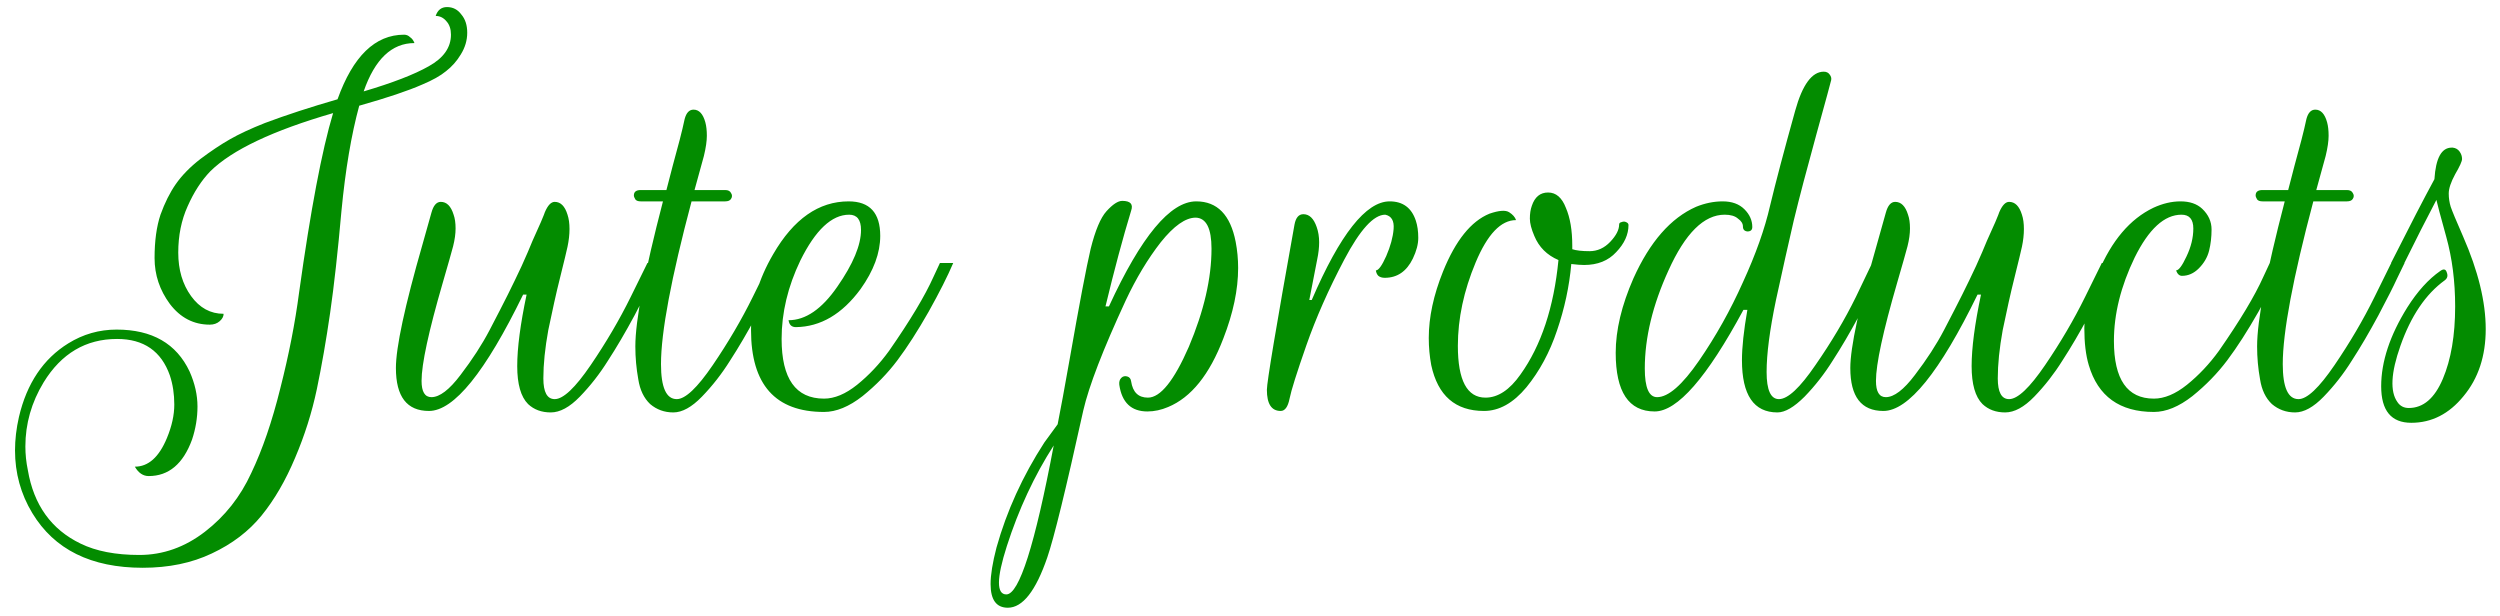 <svg width="146" height="36" viewBox="0 0 146 36" fill="none" xmlns="http://www.w3.org/2000/svg">
<path d="M25.443 0.931C25.558 0.586 25.779 0.413 26.106 0.413C26.451 0.413 26.73 0.557 26.941 0.845C27.171 1.114 27.286 1.469 27.286 1.91C27.286 2.352 27.162 2.774 26.912 3.178C26.682 3.562 26.394 3.888 26.048 4.157C25.722 4.426 25.261 4.685 24.666 4.934C23.84 5.299 22.611 5.712 20.979 6.173C20.518 7.862 20.173 9.907 19.942 12.307C19.731 14.688 19.51 16.675 19.28 18.269C19.05 19.862 18.79 21.35 18.502 22.733C18.214 24.096 17.792 25.43 17.235 26.736C16.678 28.061 16.026 29.184 15.277 30.106C14.528 31.027 13.558 31.766 12.368 32.323C11.197 32.88 9.853 33.158 8.336 33.158C5.322 33.158 3.171 32.093 1.885 29.962C1.213 28.848 0.877 27.629 0.877 26.304C0.877 25.67 0.954 25.018 1.107 24.346C1.568 22.387 2.528 20.957 3.987 20.054C4.851 19.517 5.792 19.248 6.81 19.248C8.883 19.248 10.304 20.064 11.072 21.696C11.379 22.387 11.533 23.069 11.533 23.741C11.533 24.394 11.427 25.037 11.216 25.67C10.698 27.091 9.853 27.802 8.682 27.802C8.355 27.802 8.086 27.619 7.875 27.254C8.662 27.254 9.286 26.698 9.747 25.584C10.035 24.893 10.179 24.24 10.179 23.626C10.179 23.011 10.093 22.445 9.92 21.926C9.421 20.506 8.394 19.795 6.838 19.795C5.014 19.795 3.584 20.64 2.547 22.33C1.837 23.501 1.482 24.749 1.482 26.074C1.482 26.534 1.53 26.995 1.626 27.456C1.971 29.491 2.998 30.922 4.707 31.747C5.61 32.189 6.752 32.41 8.134 32.41C9.517 32.41 10.794 31.958 11.965 31.056C13.136 30.154 14.038 29.011 14.672 27.629C15.325 26.266 15.891 24.614 16.371 22.675C16.87 20.717 17.235 18.854 17.466 17.088C18.138 12.269 18.8 8.774 19.453 6.605C15.939 7.622 13.549 8.755 12.282 10.003C11.763 10.541 11.322 11.222 10.957 12.048C10.592 12.854 10.41 13.757 10.41 14.755C10.41 15.754 10.659 16.598 11.158 17.29C11.658 17.981 12.291 18.326 13.059 18.326C13.059 18.48 12.982 18.624 12.829 18.758C12.675 18.893 12.483 18.96 12.253 18.96C11.312 18.96 10.534 18.557 9.92 17.75C9.325 16.944 9.027 16.051 9.027 15.072C9.027 14.074 9.142 13.229 9.373 12.538C9.622 11.846 9.92 11.251 10.266 10.752C10.63 10.234 11.11 9.744 11.706 9.283C12.32 8.822 12.896 8.438 13.434 8.131C13.971 7.824 14.653 7.507 15.478 7.181C16.707 6.72 18.118 6.259 19.712 5.798C20.614 3.283 21.91 2.026 23.6 2.026C23.734 2.026 23.85 2.074 23.946 2.17C24.061 2.246 24.147 2.362 24.205 2.515C22.88 2.515 21.891 3.456 21.238 5.338C22.928 4.838 24.195 4.349 25.04 3.869C25.904 3.389 26.336 2.774 26.336 2.026C26.336 1.699 26.25 1.44 26.077 1.248C25.904 1.037 25.693 0.931 25.443 0.931ZM32.395 23.309C32.894 23.309 33.595 22.646 34.497 21.322C35.399 19.997 36.177 18.672 36.83 17.347L37.809 15.36H38.587C38.471 15.59 38.318 15.907 38.126 16.31C37.953 16.694 37.598 17.395 37.06 18.413C36.523 19.411 36.004 20.294 35.505 21.062C35.025 21.83 34.478 22.531 33.863 23.165C33.268 23.779 32.702 24.086 32.164 24.086C31.627 24.086 31.185 23.923 30.839 23.597C30.417 23.174 30.206 22.435 30.206 21.379C30.206 20.323 30.388 18.931 30.753 17.203H30.551C28.343 21.734 26.51 24 25.051 24C23.764 24 23.121 23.165 23.121 21.494C23.121 20.285 23.639 17.875 24.676 14.266C24.907 13.44 25.079 12.826 25.195 12.422C25.31 12 25.492 11.789 25.742 11.789C26.087 11.789 26.337 12.038 26.491 12.538C26.567 12.749 26.606 13.018 26.606 13.344C26.606 13.651 26.558 13.997 26.462 14.381C26.366 14.746 26.164 15.456 25.857 16.512C25.031 19.354 24.619 21.264 24.619 22.243C24.619 22.877 24.811 23.194 25.195 23.194C25.675 23.194 26.241 22.762 26.894 21.898C27.585 20.995 28.151 20.122 28.593 19.277C29.035 18.432 29.39 17.741 29.659 17.203C29.927 16.666 30.196 16.109 30.465 15.533C30.734 14.938 30.945 14.448 31.099 14.064C31.271 13.68 31.435 13.315 31.588 12.97C31.742 12.605 31.819 12.413 31.819 12.394C31.991 11.99 32.183 11.789 32.395 11.789C32.74 11.789 32.99 12.038 33.143 12.538C33.22 12.768 33.259 13.046 33.259 13.373C33.259 13.699 33.22 14.045 33.143 14.41C33.067 14.755 32.942 15.274 32.769 15.965C32.596 16.656 32.462 17.222 32.366 17.664C32.27 18.106 32.155 18.643 32.02 19.277C31.828 20.333 31.732 21.274 31.732 22.099C31.732 22.906 31.953 23.309 32.395 23.309ZM37.018 11.414C37.018 11.203 37.152 11.098 37.421 11.098H38.919C39.015 10.714 39.139 10.234 39.293 9.658L39.696 8.16C39.811 7.718 39.907 7.315 39.984 6.95C40.08 6.586 40.253 6.403 40.503 6.403C40.829 6.403 41.059 6.653 41.194 7.152C41.251 7.363 41.28 7.622 41.28 7.93C41.28 8.237 41.223 8.63 41.107 9.11L40.56 11.098H42.346C42.519 11.098 42.634 11.155 42.691 11.27C42.768 11.386 42.768 11.501 42.691 11.616C42.634 11.712 42.519 11.76 42.346 11.76H40.387C39.197 16.234 38.602 19.402 38.602 21.264C38.602 22.627 38.909 23.309 39.523 23.309C40.023 23.309 40.723 22.646 41.626 21.322C42.528 19.997 43.306 18.672 43.959 17.347L44.938 15.36H45.715C45.6 15.59 45.447 15.907 45.255 16.31C45.082 16.694 44.727 17.395 44.189 18.413C43.651 19.411 43.133 20.294 42.634 21.062C42.154 21.83 41.607 22.531 40.992 23.165C40.397 23.779 39.84 24.086 39.322 24.086C38.803 24.086 38.352 23.923 37.968 23.597C37.603 23.251 37.373 22.771 37.277 22.157C37.162 21.523 37.104 20.88 37.104 20.227C37.104 18.71 37.642 15.888 38.717 11.76H37.421C37.267 11.76 37.162 11.722 37.104 11.645C37.047 11.549 37.018 11.472 37.018 11.414ZM45.646 19.795C45.646 22.118 46.471 23.28 48.123 23.28C48.737 23.28 49.38 23.011 50.052 22.474C50.743 21.917 51.367 21.254 51.924 20.486C53.153 18.72 54.017 17.28 54.516 16.166L54.891 15.36H55.668C55.342 16.128 54.862 17.078 54.228 18.211C53.595 19.325 52.99 20.266 52.414 21.034C51.838 21.802 51.156 22.502 50.369 23.136C49.582 23.75 48.833 24.058 48.123 24.058C45.281 24.058 43.86 22.464 43.86 19.277C43.86 17.798 44.292 16.32 45.156 14.842C46.347 12.787 47.815 11.76 49.563 11.76C50.791 11.76 51.406 12.432 51.406 13.776C51.406 14.774 51.022 15.811 50.254 16.886C49.179 18.346 47.921 19.085 46.481 19.104C46.27 19.104 46.135 19.008 46.078 18.816L46.049 18.701C47.047 18.701 47.998 18.048 48.9 16.742C49.822 15.418 50.283 14.314 50.283 13.43C50.283 12.835 50.052 12.538 49.591 12.538C48.574 12.538 47.623 13.43 46.74 15.216C46.011 16.733 45.646 18.259 45.646 19.795ZM67.037 23.222C67.767 23.222 68.563 22.234 69.427 20.256C70.311 18.163 70.752 16.253 70.752 14.525C70.752 13.334 70.445 12.73 69.831 12.71C69.235 12.71 68.554 13.19 67.786 14.15C67.037 15.11 66.355 16.243 65.741 17.549C64.416 20.41 63.591 22.55 63.264 23.971C62.247 28.579 61.546 31.44 61.162 32.554C60.49 34.512 59.722 35.491 58.858 35.491C58.186 35.491 57.85 35.03 57.85 34.109C57.85 33.571 57.965 32.861 58.195 31.978C58.791 29.846 59.722 27.802 60.989 25.843L61.767 24.778C61.939 23.914 62.17 22.666 62.458 21.034C63.034 17.75 63.447 15.581 63.696 14.525C63.965 13.45 64.272 12.72 64.618 12.336C64.983 11.933 65.29 11.731 65.539 11.731C66.019 11.731 66.192 11.923 66.058 12.307C65.578 13.882 65.079 15.744 64.56 17.894H64.762C66.643 13.805 68.343 11.76 69.859 11.76C71.088 11.76 71.856 12.547 72.163 14.122C72.259 14.621 72.307 15.13 72.307 15.648C72.307 16.915 72.019 18.288 71.443 19.766C70.637 21.878 69.562 23.213 68.218 23.77C67.815 23.942 67.411 24.029 67.008 24.029C66.067 24.029 65.52 23.51 65.367 22.474C65.347 22.301 65.386 22.166 65.482 22.07C65.578 21.974 65.693 21.946 65.827 21.984C65.962 22.022 66.039 22.118 66.058 22.272C66.154 22.906 66.48 23.222 67.037 23.222ZM58.771 34.714C59.52 34.714 60.442 31.814 61.536 26.016C60.403 27.782 59.491 29.741 58.8 31.891C58.493 32.851 58.339 33.562 58.339 34.022C58.339 34.483 58.483 34.714 58.771 34.714ZM74.792 24C74.254 24 73.986 23.587 73.986 22.762C73.986 22.32 74.523 19.104 75.599 13.114C75.675 12.71 75.848 12.509 76.117 12.509C76.463 12.509 76.722 12.758 76.894 13.258C76.99 13.526 77.038 13.824 77.038 14.15C77.038 14.458 77 14.794 76.923 15.158L76.463 17.52H76.606C78.258 13.68 79.775 11.76 81.157 11.76C81.925 11.76 82.434 12.134 82.683 12.883C82.779 13.171 82.827 13.507 82.827 13.891C82.827 14.256 82.722 14.659 82.51 15.101C82.146 15.85 81.599 16.224 80.869 16.224C80.715 16.224 80.591 16.186 80.495 16.109C80.418 16.032 80.37 15.926 80.35 15.792C80.504 15.792 80.706 15.514 80.955 14.957C81.205 14.381 81.349 13.853 81.387 13.373C81.426 12.893 81.263 12.614 80.898 12.538C80.226 12.538 79.429 13.411 78.507 15.158C77.586 16.906 76.847 18.576 76.29 20.17C75.733 21.763 75.406 22.8 75.311 23.28C75.215 23.76 75.042 24 74.792 24ZM85.139 20.198C85.139 22.214 85.677 23.222 86.752 23.222C87.481 23.222 88.163 22.771 88.797 21.869C90.006 20.179 90.745 17.952 91.014 15.187C90.342 14.899 89.872 14.429 89.603 13.776C89.43 13.373 89.344 13.037 89.344 12.768C89.344 12.48 89.382 12.23 89.459 12.019C89.632 11.501 89.949 11.242 90.409 11.242C90.87 11.242 91.216 11.539 91.446 12.134C91.696 12.71 91.821 13.45 91.821 14.352C91.821 14.41 91.821 14.477 91.821 14.554C92.051 14.63 92.387 14.669 92.829 14.669C93.289 14.669 93.693 14.486 94.038 14.122C94.384 13.757 94.557 13.421 94.557 13.114C94.557 13.037 94.605 12.989 94.701 12.97C94.797 12.931 94.883 12.931 94.96 12.97C95.056 13.008 95.104 13.066 95.104 13.142C95.104 13.699 94.864 14.227 94.384 14.726C93.923 15.226 93.299 15.475 92.512 15.475C92.32 15.475 92.07 15.456 91.763 15.418C91.648 16.723 91.369 18.019 90.928 19.306C90.505 20.573 89.91 21.677 89.142 22.618C88.374 23.539 87.549 24 86.665 24C84.995 24 83.968 23.107 83.584 21.322C83.488 20.803 83.44 20.275 83.44 19.738C83.44 18.528 83.718 17.232 84.275 15.85C85.005 14.045 85.907 12.922 86.982 12.48C87.539 12.288 87.923 12.259 88.134 12.394C88.345 12.528 88.48 12.682 88.537 12.854C87.654 12.854 86.867 13.68 86.176 15.331C85.485 16.982 85.139 18.605 85.139 20.198ZM106.078 7.843C105.522 9.859 105.08 11.539 104.754 12.883C104.446 14.208 104.101 15.754 103.717 17.52C103.352 19.267 103.17 20.669 103.17 21.725C103.17 22.781 103.41 23.309 103.89 23.309C104.408 23.309 105.118 22.646 106.021 21.322C106.942 19.997 107.73 18.672 108.382 17.347L109.333 15.36H110.11C109.995 15.59 109.842 15.907 109.65 16.31C109.477 16.694 109.122 17.395 108.584 18.413C108.046 19.411 107.528 20.294 107.029 21.062C106.549 21.83 106.002 22.531 105.387 23.165C104.773 23.779 104.245 24.086 103.803 24.086C102.421 24.086 101.73 23.069 101.73 21.034C101.73 20.285 101.835 19.306 102.046 18.096H101.816C99.685 22.051 97.957 24.029 96.632 24.029C95.115 24.029 94.357 22.886 94.357 20.602C94.357 19.277 94.703 17.827 95.394 16.253C96.354 14.122 97.573 12.73 99.051 12.077C99.57 11.866 100.088 11.76 100.606 11.76C101.144 11.76 101.566 11.914 101.874 12.221C102.181 12.528 102.334 12.874 102.334 13.258C102.334 13.43 102.238 13.517 102.046 13.517C101.874 13.498 101.787 13.402 101.787 13.229C101.787 13.056 101.691 12.902 101.499 12.768C101.326 12.614 101.067 12.538 100.722 12.538C99.512 12.538 98.418 13.622 97.439 15.792C96.517 17.808 96.056 19.718 96.056 21.523C96.056 22.637 96.296 23.194 96.776 23.194C97.429 23.194 98.245 22.483 99.224 21.062C100.203 19.642 101.058 18.115 101.787 16.483C102.536 14.851 103.064 13.363 103.371 12.019C103.698 10.656 104.187 8.803 104.84 6.461C105.262 4.944 105.819 4.186 106.51 4.186C106.664 4.186 106.779 4.243 106.856 4.358C106.933 4.454 106.962 4.56 106.942 4.675C106.923 4.771 106.635 5.827 106.078 7.843ZM117.332 23.309C117.831 23.309 118.532 22.646 119.434 21.322C120.337 19.997 121.114 18.672 121.767 17.347L122.746 15.36H123.524C123.409 15.59 123.255 15.907 123.063 16.31C122.89 16.694 122.535 17.395 121.998 18.413C121.46 19.411 120.942 20.294 120.442 21.062C119.962 21.83 119.415 22.531 118.801 23.165C118.206 23.779 117.639 24.086 117.102 24.086C116.564 24.086 116.122 23.923 115.777 23.597C115.354 23.174 115.143 22.435 115.143 21.379C115.143 20.323 115.326 18.931 115.69 17.203H115.489C113.281 21.734 111.447 24 109.988 24C108.702 24 108.058 23.165 108.058 21.494C108.058 20.285 108.577 17.875 109.614 14.266C109.844 13.44 110.017 12.826 110.132 12.422C110.247 12 110.43 11.789 110.679 11.789C111.025 11.789 111.274 12.038 111.428 12.538C111.505 12.749 111.543 13.018 111.543 13.344C111.543 13.651 111.495 13.997 111.399 14.381C111.303 14.746 111.102 15.456 110.794 16.512C109.969 19.354 109.556 21.264 109.556 22.243C109.556 22.877 109.748 23.194 110.132 23.194C110.612 23.194 111.178 22.762 111.831 21.898C112.522 20.995 113.089 20.122 113.53 19.277C113.972 18.432 114.327 17.741 114.596 17.203C114.865 16.666 115.134 16.109 115.402 15.533C115.671 14.938 115.882 14.448 116.036 14.064C116.209 13.68 116.372 13.315 116.526 12.97C116.679 12.605 116.756 12.413 116.756 12.394C116.929 11.99 117.121 11.789 117.332 11.789C117.678 11.789 117.927 12.038 118.081 12.538C118.158 12.768 118.196 13.046 118.196 13.373C118.196 13.699 118.158 14.045 118.081 14.41C118.004 14.755 117.879 15.274 117.706 15.965C117.534 16.656 117.399 17.222 117.303 17.664C117.207 18.106 117.092 18.643 116.958 19.277C116.766 20.333 116.67 21.274 116.67 22.099C116.67 22.906 116.89 23.309 117.332 23.309ZM123.453 19.91C123.453 22.157 124.231 23.28 125.786 23.28C126.4 23.28 127.043 23.011 127.715 22.474C128.407 21.917 129.031 21.254 129.587 20.486C130.816 18.72 131.68 17.28 132.179 16.166L132.554 15.36H133.331C133.005 16.128 132.525 17.078 131.891 18.211C131.258 19.325 130.653 20.266 130.077 21.034C129.501 21.802 128.819 22.502 128.032 23.136C127.245 23.75 126.496 24.058 125.786 24.058C123.789 24.058 122.522 23.146 121.984 21.322C121.811 20.746 121.725 20.026 121.725 19.162C121.725 18.278 121.994 17.203 122.531 15.936C123.319 14.054 124.394 12.787 125.757 12.134C126.295 11.885 126.823 11.76 127.341 11.76C127.879 11.76 128.301 11.904 128.608 12.192C128.973 12.538 129.155 12.941 129.155 13.402C129.155 13.843 129.107 14.256 129.011 14.64C128.915 15.024 128.714 15.37 128.407 15.677C128.119 15.965 127.792 16.109 127.427 16.109C127.274 16.109 127.159 16.003 127.082 15.792C127.235 15.792 127.437 15.523 127.687 14.986C127.955 14.429 128.09 13.882 128.09 13.344C128.09 12.806 127.859 12.538 127.399 12.538C126.4 12.538 125.488 13.373 124.663 15.043C123.856 16.714 123.453 18.336 123.453 19.91ZM131.729 11.414C131.729 11.203 131.863 11.098 132.132 11.098H133.63C133.726 10.714 133.85 10.234 134.004 9.658L134.407 8.16C134.522 7.718 134.618 7.315 134.695 6.95C134.791 6.586 134.964 6.403 135.214 6.403C135.54 6.403 135.77 6.653 135.905 7.152C135.962 7.363 135.991 7.622 135.991 7.93C135.991 8.237 135.934 8.63 135.818 9.11L135.271 11.098H137.057C137.23 11.098 137.345 11.155 137.402 11.27C137.479 11.386 137.479 11.501 137.402 11.616C137.345 11.712 137.23 11.76 137.057 11.76H135.098C133.908 16.234 133.313 19.402 133.313 21.264C133.313 22.627 133.62 23.309 134.234 23.309C134.734 23.309 135.434 22.646 136.337 21.322C137.239 19.997 138.017 18.672 138.67 17.347L139.649 15.36H140.426C140.311 15.59 140.158 15.907 139.966 16.31C139.793 16.694 139.438 17.395 138.9 18.413C138.362 19.411 137.844 20.294 137.345 21.062C136.865 21.83 136.318 22.531 135.703 23.165C135.108 23.779 134.551 24.086 134.033 24.086C133.514 24.086 133.063 23.923 132.679 23.597C132.314 23.251 132.084 22.771 131.988 22.157C131.873 21.523 131.815 20.88 131.815 20.227C131.815 18.71 132.353 15.888 133.428 11.76H132.132C131.978 11.76 131.873 11.722 131.815 11.645C131.758 11.549 131.729 11.472 131.729 11.414ZM143.179 8.621H143.237C143.41 8.64 143.544 8.717 143.64 8.851C143.736 8.986 143.784 9.13 143.784 9.283C143.784 9.418 143.65 9.715 143.381 10.176C143.131 10.637 143.006 11.011 143.006 11.299C143.006 11.568 143.045 11.827 143.122 12.077C143.198 12.307 143.438 12.883 143.842 13.805C144.725 15.821 145.166 17.626 145.166 19.219C145.166 20.794 144.734 22.099 143.87 23.136C143.026 24.173 142.008 24.691 140.818 24.691C139.646 24.691 139.061 23.981 139.061 22.56C139.061 21.12 139.57 19.584 140.587 17.952C141.182 17.011 141.826 16.301 142.517 15.821C142.709 15.686 142.834 15.715 142.891 15.907C142.968 16.099 142.93 16.253 142.776 16.368C141.662 17.174 140.798 18.451 140.184 20.198C139.627 21.773 139.57 22.867 140.011 23.482C140.165 23.712 140.386 23.827 140.674 23.827C141.518 23.827 142.181 23.261 142.661 22.128C143.141 20.995 143.381 19.584 143.381 17.894C143.381 16.435 143.208 15.082 142.862 13.834C142.517 12.586 142.325 11.866 142.286 11.674C141.71 12.768 141.086 13.997 140.414 15.36H139.637C140.731 13.19 141.576 11.558 142.171 10.464C142.248 9.235 142.584 8.621 143.179 8.621Z" fill="#038C00"/>
</svg>
